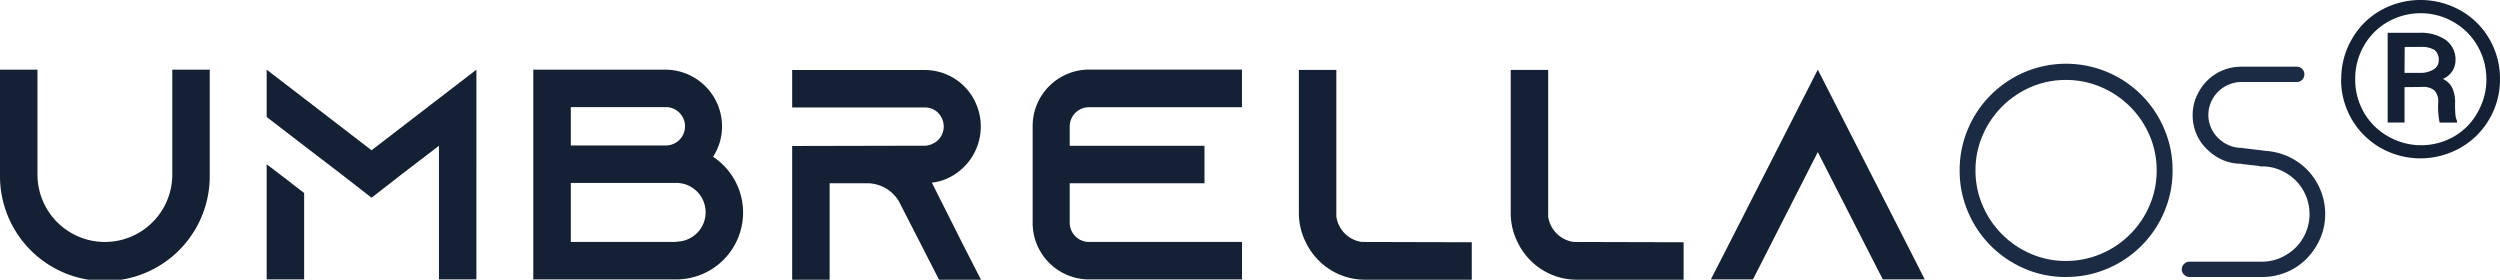 <svg xmlns="http://www.w3.org/2000/svg" width="105.215" height="11.773" viewBox="0 0 105.215 11.773">
  <g id="Group_17242" data-name="Group 17242" transform="translate(-459.81 -86)">
    <path id="Path_1211" data-name="Path 1211" d="M8.822,2.22V6.634a4.414,4.414,0,1,1-8.827,0V2.22H1.572V6.634a2.837,2.837,0,1,0,5.674,0V2.22Z" transform="translate(459.815 86.712)" fill="#142033"/>
    <path id="Path_1212" data-name="Path 1212" d="M107.961,3.431l-2.837,2.181-2.837-2.181L100.71,2.22V4.211l1.577,1.212h0l1.551,1.186,1.286,1,1.286-1,1.551-1.186v5.625h1.576V2.22Z" transform="translate(370.323 86.712)" fill="#142033"/>
    <path id="Path_1213" data-name="Path 1213" d="M101.594,38.615l-.884-.675v4.847h1.577V39.152Z" transform="translate(370.323 54.973)" fill="#142033"/>
    <path id="Path_1214" data-name="Path 1214" d="M210.229,8.235a2.815,2.815,0,0,1-2.812,2.813H201.4V2.22h5.562A2.389,2.389,0,0,1,209.344,4.6a2.34,2.34,0,0,1-.378,1.286,2.813,2.813,0,0,1,1.263,2.346Zm-7.25-2.825h4a.807.807,0,0,0,0-1.614h-4Zm4.438,4.048a1.236,1.236,0,1,0,0-2.472h-4.438V9.471h4.438Z" transform="translate(280.854 86.712)" fill="#142033"/>
    <path id="Path_1215" data-name="Path 1215" d="M305.049,7.08a2.118,2.118,0,0,0,.676-.188,2.4,2.4,0,0,0,.693-3.859,2.362,2.362,0,0,0-1.677-.693H299.17V3.916h5.572a.79.79,0,0,1,.567.223.831.831,0,0,1,.24.579.8.8,0,0,1-.479.732.736.736,0,0,1-.328.076l-5.572.012v5.629h1.577V7.106h1.576a1.56,1.56,0,0,1,1.337.757l.038.076.847,1.651.807,1.577h1.765L306.31,9.59Z" transform="translate(193.979 86.606)" fill="#142033"/>
    <path id="Path_1216" data-name="Path 1216" d="M391.56,4.6v.824h5.672V7H391.56V8.664a.812.812,0,0,0,.807.807h6.444v1.577h-6.447A2.378,2.378,0,0,1,390,8.664V4.6a2.378,2.378,0,0,1,2.365-2.384h6.444V3.8h-6.444A.812.812,0,0,0,391.56,4.6Z" transform="translate(113.27 86.712)" fill="#142033"/>
    <path id="Path_1217" data-name="Path 1217" d="M497.817,9.563V11.14h-4.477a2.747,2.747,0,0,1-1.235-.284,2.8,2.8,0,0,1-1.274-1.293,2.738,2.738,0,0,1-.291-1.236V2.31h1.577V8.479a1.258,1.258,0,0,0,1.072,1.072Z" transform="translate(23.934 86.632)" fill="#142033"/>
    <path id="Path_1218" data-name="Path 1218" d="M577.826,9.563V11.14h-4.476a2.751,2.751,0,0,1-1.236-.284,2.794,2.794,0,0,1-1.274-1.293,2.737,2.737,0,0,1-.29-1.236V2.31h1.576V8.479A1.258,1.258,0,0,0,573.2,9.551Z" transform="translate(-47.16 86.632)" fill="#142033"/>
    <path id="Path_1219" data-name="Path 1219" d="M655.143,11.048h-1.765l-.807-1.577-1.93-3.783-1.929,3.789-.8,1.571H646.14l.807-1.577,3.694-7.251,3.7,7.251Z" transform="translate(-114.327 86.712)" fill="#142033"/>
    <path id="Path_1220" data-name="Path 1220" d="M744.593,8.973a4.346,4.346,0,0,1-1.74-.351,4.548,4.548,0,0,1-1.423-.961,4.5,4.5,0,0,1-.961-1.43,4.383,4.383,0,0,1-.351-1.745,4.387,4.387,0,0,1,.351-1.745,4.5,4.5,0,0,1,.961-1.43,4.548,4.548,0,0,1,1.423-.961,4.485,4.485,0,0,1,5.875,2.39,4.388,4.388,0,0,1,.351,1.745,4.383,4.383,0,0,1-.351,1.745,4.472,4.472,0,0,1-2.39,2.39,4.383,4.383,0,0,1-1.745.351Zm0-8.293a3.668,3.668,0,0,0-1.479.3,3.866,3.866,0,0,0-2.029,2.03,3.678,3.678,0,0,0-.3,1.477,3.678,3.678,0,0,0,.3,1.477,3.856,3.856,0,0,0,2.029,2.033,3.668,3.668,0,0,0,1.475.3,3.715,3.715,0,0,0,1.482-.3,3.84,3.84,0,0,0,2.038-2.031,3.676,3.676,0,0,0,.3-1.477,3.679,3.679,0,0,0-.3-1.478,3.85,3.85,0,0,0-2.038-2.03A3.715,3.715,0,0,0,744.593.68Z" transform="translate(-197.834 88.685)" fill="#1b2b44"/>
    <path id="Path_1221" data-name="Path 1221" d="M827.516,4.643a2.689,2.689,0,0,1,1.783.826,2.655,2.655,0,0,1,.533.832,2.617,2.617,0,0,1,.194,1,2.536,2.536,0,0,1-.212,1.031,2.769,2.769,0,0,1-.568.844,2.544,2.544,0,0,1-.842.568,2.635,2.635,0,0,1-1.037.205h-3.054a.325.325,0,0,1-.223-.094.3.3,0,0,1-.1-.223.31.31,0,0,1,.1-.234.325.325,0,0,1,.223-.094h3.052a1.906,1.906,0,0,0,.773-.158,2.106,2.106,0,0,0,.639-.428,1.964,1.964,0,0,0,.433-.639,2.009,2.009,0,0,0-.433-2.2,2.1,2.1,0,0,0-.639-.427,1.906,1.906,0,0,0-.773-.158.387.387,0,0,1-.065,0,.229.229,0,0,1-.064-.018l-.727-.082a.032.032,0,0,0-.023-.011,1.928,1.928,0,0,1-.773-.158,2.131,2.131,0,0,1-.655-.446,1.921,1.921,0,0,1-.457-.662,2.006,2.006,0,0,1-.153-.78,1.923,1.923,0,0,1,.164-.79,2.181,2.181,0,0,1,.439-.651,1.978,1.978,0,0,1,.651-.439,2.016,2.016,0,0,1,.8-.158h2.32a.318.318,0,0,1,.234.094.305.305,0,0,1,.094.223.32.32,0,0,1-.328.328H826.5a1.354,1.354,0,0,0-.538.111,1.394,1.394,0,0,0-.742.739,1.353,1.353,0,0,0-.111.538,1.31,1.31,0,0,0,.111.533,1.386,1.386,0,0,0,.305.44,1.49,1.49,0,0,0,.446.3,1.359,1.359,0,0,0,.539.111.08.08,0,0,1,.036.006.085.085,0,0,0,.035.006l.891.106a.046.046,0,0,1,.023.006A.046.046,0,0,0,827.516,4.643Z" transform="translate(-272.358 87.708)" fill="#1b2b44"/>
    <path id="Path_61" data-name="Path 61" d="M335.4,3.058h.642a1.045,1.045,0,0,0,.573-.14.43.43,0,0,0,.224-.376.531.531,0,0,0-.167-.442,1.054,1.054,0,0,0-.6-.134h-.665Zm0,.6V5.147h-.71V1.372h1.325a1.838,1.838,0,0,1,1.119.3,1.018,1.018,0,0,1,.412.865.853.853,0,0,1-.534.776.818.818,0,0,1,.4.385,1.424,1.424,0,0,1,.116.612,4.508,4.508,0,0,0,.015.516.806.806,0,0,0,.066.254V5.15h-.731a3.329,3.329,0,0,1-.06-.862.657.657,0,0,0-.158-.489.731.731,0,0,0-.516-.149Zm3.444-.34a2.775,2.775,0,0,0-.361-1.373,2.686,2.686,0,0,0-1-1.015,2.731,2.731,0,0,0-1.388-.382A2.793,2.793,0,0,0,334.7.91a2.662,2.662,0,0,0-1.009,1.009,2.76,2.76,0,0,0-.367,1.4,2.767,2.767,0,0,0,.364,1.4A2.686,2.686,0,0,0,334.7,5.726a2.787,2.787,0,0,0,2.8,0,2.665,2.665,0,0,0,.988-1.027,2.793,2.793,0,0,0,.358-1.385m-6.109,0a3.283,3.283,0,0,1,.442-1.668A3.2,3.2,0,0,1,334.389.432a3.435,3.435,0,0,1,3.369,0,3.223,3.223,0,0,1,1.221,1.215,3.309,3.309,0,0,1,.439,1.668A3.283,3.283,0,0,1,338.97,5a3.238,3.238,0,0,1-1.221,1.212,3.405,3.405,0,0,1-3.36,0,3.3,3.3,0,0,1-1.659-2.889" transform="translate(225.607 86.009)" fill="#142033"/>
  </g>
</svg>
